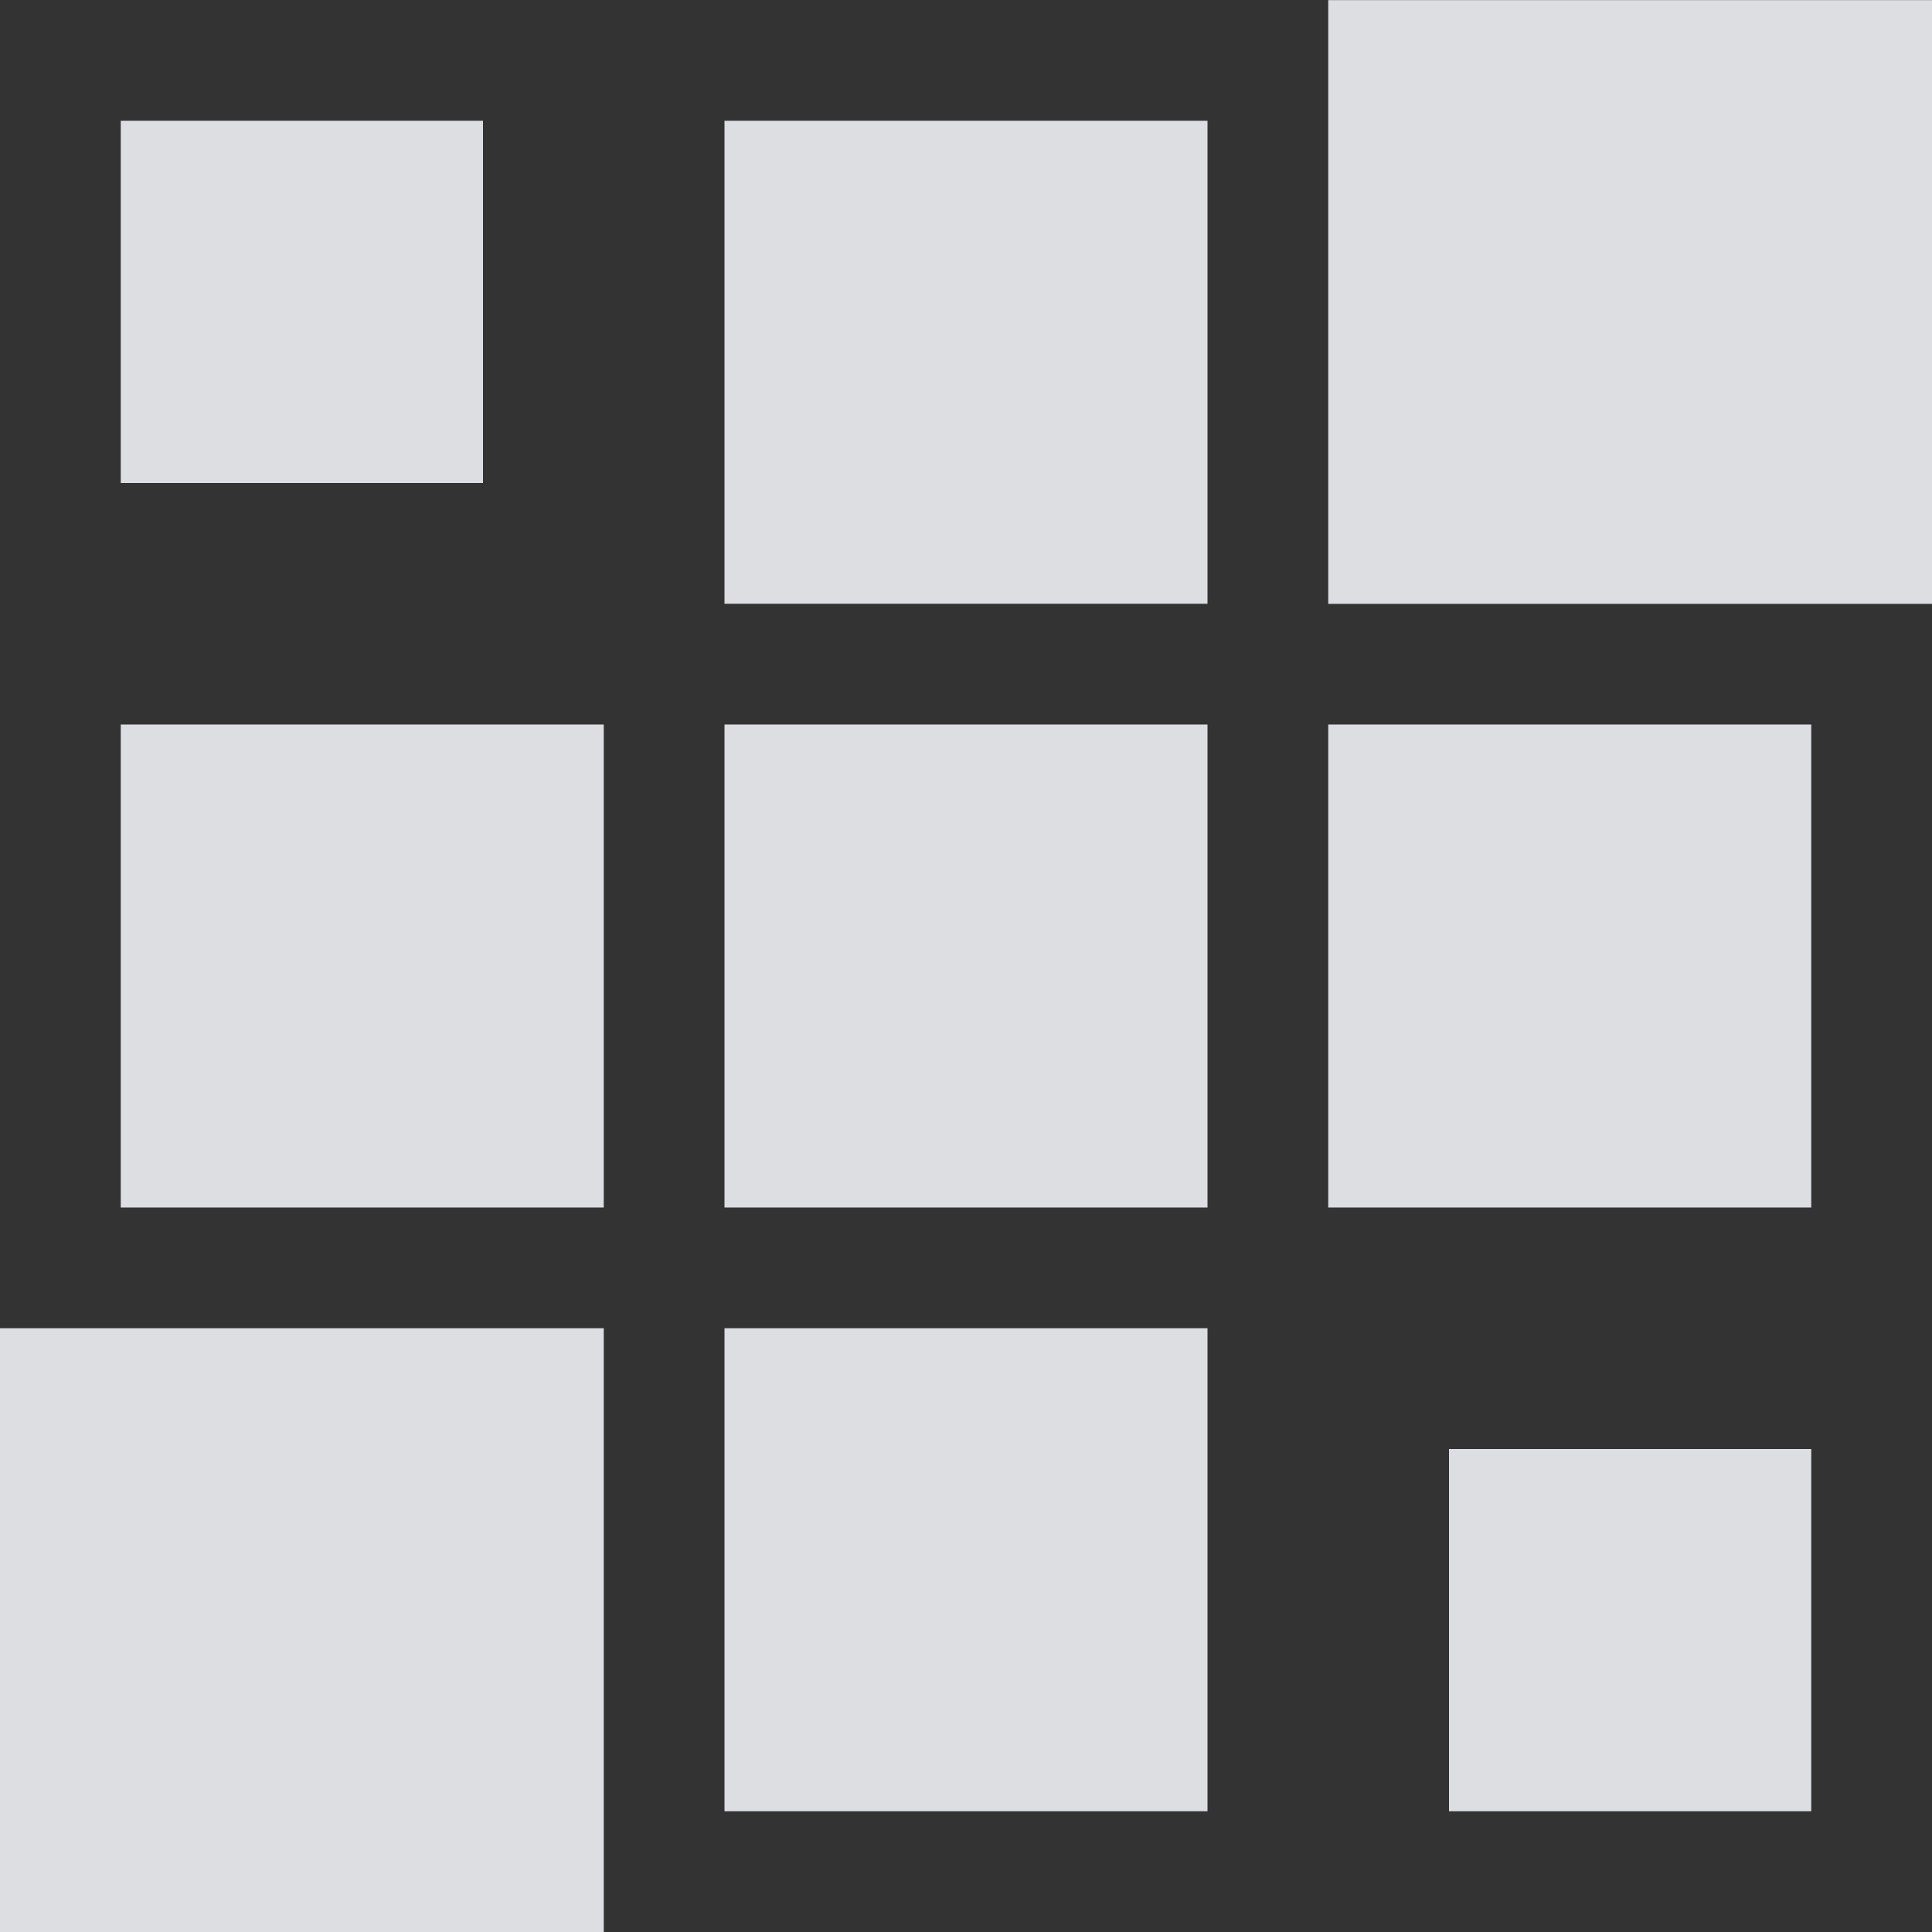<?xml version="1.0" encoding="UTF-8" standalone="no"?>
<!-- Created with Inkscape (http://www.inkscape.org/) -->

<svg
   xmlns:dc="http://purl.org/dc/elements/1.1/"
   xmlns:cc="http://creativecommons.org/ns#"
   xmlns:rdf="http://www.w3.org/1999/02/22-rdf-syntax-ns#"
   xmlns:svg="http://www.w3.org/2000/svg"
   xmlns="http://www.w3.org/2000/svg"
   xmlns:sodipodi="http://sodipodi.sourceforge.net/DTD/sodipodi-0.dtd"
   xmlns:inkscape="http://www.inkscape.org/namespaces/inkscape"
   width="16"
   height="16"
   id="svg27665"
   version="1.1"
   inkscape:version="0.48.3.1 r9886"
   sodipodi:docname="start-button.svg">
  <rect width="100%" height="100%" fill="#333333" stroke="none"/>
  <defs
     id="defs27667" />
  <sodipodi:namedview
     id="base"
     pagecolor="#ffffff"
     bordercolor="#666666"
     borderopacity="1.0"
     inkscape:pageopacity="0.0"
     inkscape:pageshadow="2"
     inkscape:zoom="45.254834"
     inkscape:cx="9.1311768"
     inkscape:cy="7.6269962"
     inkscape:document-units="px"
     inkscape:current-layer="layer1"
     showgrid="true"
     inkscape:window-width="1920"
     inkscape:window-height="1033"
     inkscape:window-x="-10"
     inkscape:window-y="25"
     inkscape:window-maximized="1"
     inkscape:snap-bbox="true"
     inkscape:bbox-paths="true"
     inkscape:bbox-nodes="true"
     inkscape:snap-bbox-edge-midpoints="true"
     inkscape:snap-bbox-midpoints="true"
     inkscape:object-paths="true"
     inkscape:snap-intersection-paths="true"
     inkscape:object-nodes="true"
     inkscape:snap-smooth-nodes="true"
     inkscape:snap-midpoints="true"
     inkscape:snap-object-midpoints="true"
     inkscape:snap-center="true"
     inkscape:snap-global="true"
     showguides="false"
     inkscape:guide-bbox="true"
     fit-margin-top="0"
     fit-margin-left="0"
     fit-margin-right="0"
     fit-margin-bottom="0"
     inkscape:showpageshadow="false">
    <sodipodi:guide
       orientation="0,1"
       position="596,296"
       id="guide3572" />
    <sodipodi:guide
       orientation="1,0"
       position="290.419,8.122"
       id="guide3574" />
    <sodipodi:guide
       orientation="0,1"
       position="452.044,596"
       id="guide3576" />
    <sodipodi:guide
       orientation="0,1"
       position="-4,-4"
       id="guide3578" />
    <sodipodi:guide
       orientation="1,0"
       position="-4,153.584"
       id="guide3580" />
    <sodipodi:guide
       orientation="1,0"
       position="596,117.218"
       id="guide3582" />
    <sodipodi:guide
       orientation="0,1"
       position="596,-718.344"
       id="guide5928" />
    <sodipodi:guide
       orientation="0,1"
       position="596,-418.344"
       id="guide5930" />
    <sodipodi:guide
       orientation="0,1"
       position="596,-1018.343"
       id="guide5932" />
    <sodipodi:guide
       orientation="0,1"
       position="447.57,520.996"
       id="guide5294" />
    <sodipodi:guide
       orientation="0,1"
       position="447.57,71.014"
       id="guide5296" />
    <sodipodi:guide
       orientation="0,1"
       position="492.015,-935.364"
       id="guide5413" />
    <sodipodi:guide
       orientation="0,1"
       position="453.348,-493.344"
       id="guide5415" />
    <inkscape:grid
       type="xygrid"
       id="grid3070"
       empspacing="5"
       visible="true"
       enabled="true"
       snapvisiblegridlinesonly="true"
       originx="-4px"
       originy="-4px" />
  </sodipodi:namedview>
  <g
     inkscape:label="Camada 1"
     inkscape:groupmode="layer"
     id="layer1"
     transform="translate(3360.417,-2096.718)">
    <rect
       style="fill:#EDEFF3;fill-opacity:0.912;fill-rule:nonzero;stroke:none"
       id="rect3783"
       width="3"
       height="3"
       x="-3359.417"
       y="2097.718" />
    <rect
       style="fill:#EDEFF3;fill-opacity:0.912;fill-rule:nonzero;stroke:none"
       id="rect3789"
       width="4"
       height="4"
       x="-3359.417"
       y="2102.718" />
    <rect
       y="2107.718"
       x="-3360.417"
       height="5"
       width="5"
       id="rect3779"
       style="fill:#EDEFF3;fill-opacity:0.912;fill-rule:nonzero;stroke:none" />
    <rect
       style="fill:#EDEFF3;fill-opacity:0.912;fill-rule:nonzero;stroke:none"
       id="rect3785"
       width="4"
       height="4"
       x="-3354.417"
       y="2097.718" />
    <rect
       style="fill:#EDEFF3;fill-opacity:0.912;fill-rule:nonzero;stroke:none"
       id="rect3791"
       width="4"
       height="4"
       x="-3354.417"
       y="2102.718" />
    <rect
       y="2107.718"
       x="-3354.417"
       height="4"
       width="4"
       id="rect3781"
       style="fill:#EDEFF3;fill-opacity:0.912;fill-rule:nonzero;stroke:none" />
    <rect
       y="2096.719"
       x="-3349.417"
       height="5"
       width="5"
       id="rect3787"
       style="fill:#EDEFF3;fill-opacity:0.912;fill-rule:nonzero;stroke:none" />
    <rect
       y="2102.718"
       x="-3349.417"
       height="4"
       width="4"
       id="rect3793"
       style="fill:#EDEFF3;fill-opacity:0.912;fill-rule:nonzero;stroke:none" />
    <rect
       style="fill:#EDEFF3;fill-opacity:0.912;fill-rule:nonzero;stroke:none"
       id="rect3775"
       width="3"
       height="3"
       x="-3348.417"
       y="2108.718" />
  </g>
</svg>
